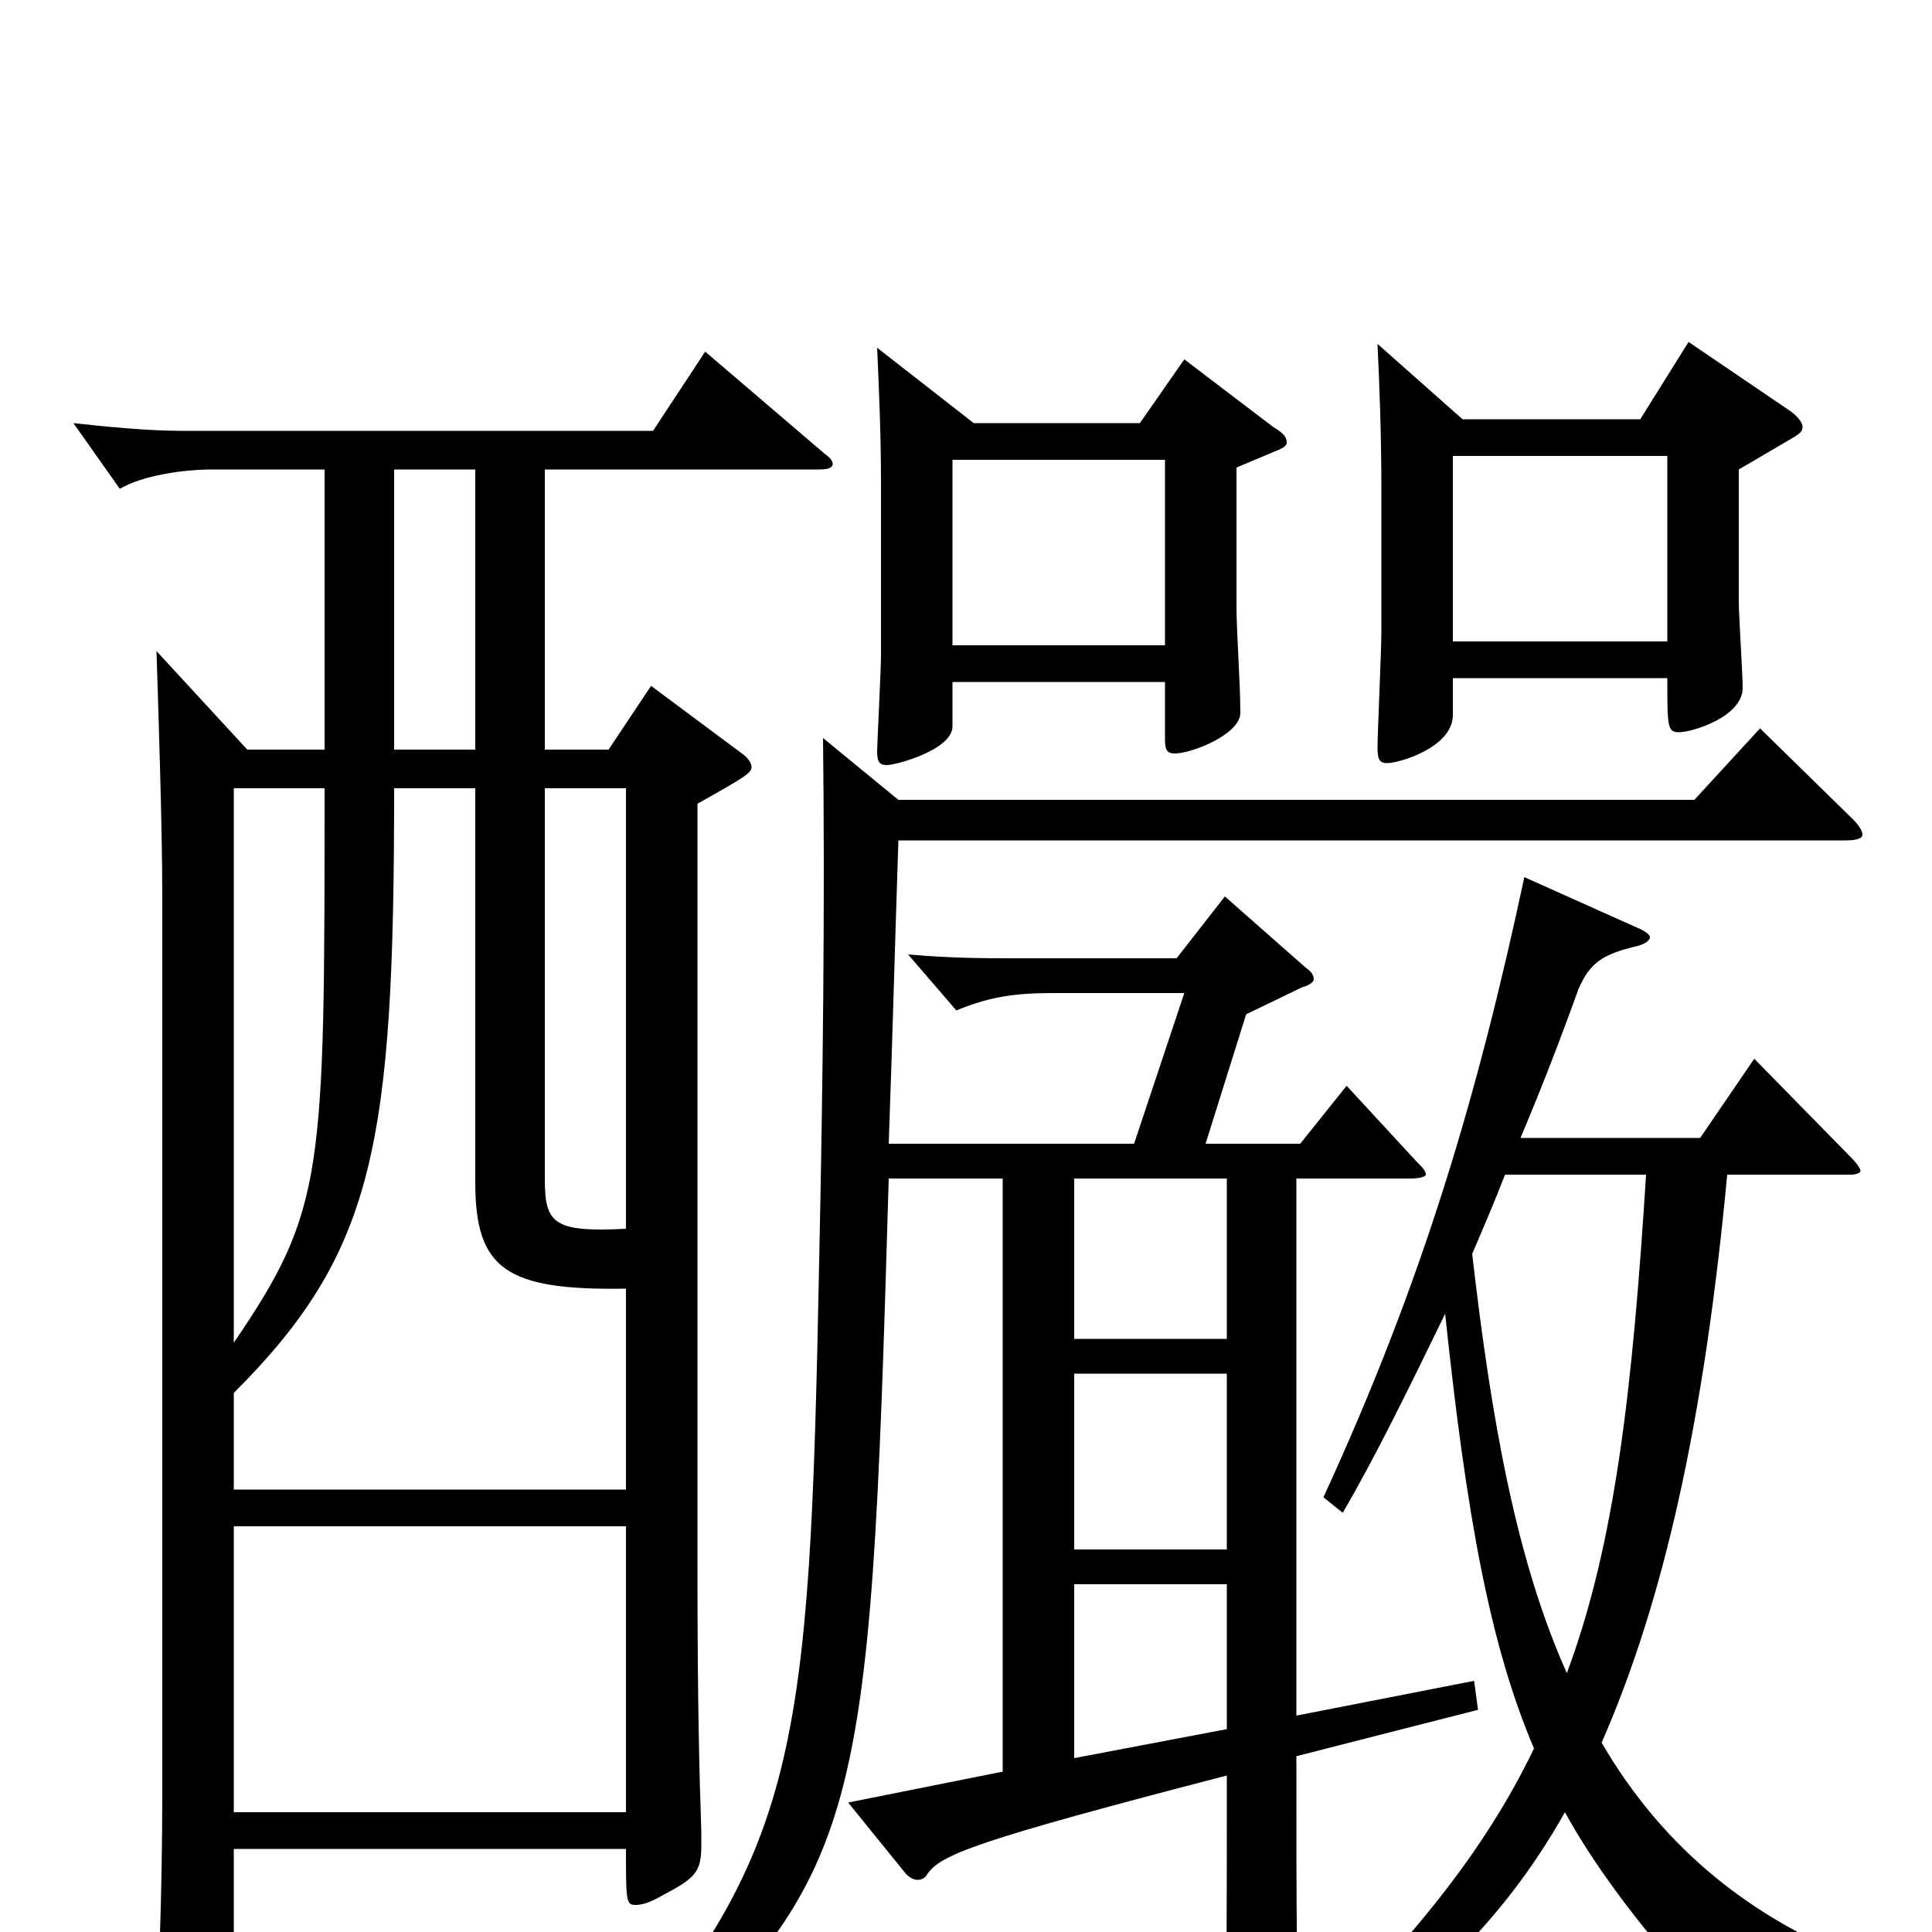 <svg xmlns="http://www.w3.org/2000/svg" viewBox="0 -1000 1000 1000">
	<path fill="#000000" d="M365 -818L338 -777H94C77 -777 56 -779 38 -781L62 -747C74 -754 95 -757 110 -757H168V-612H128L81 -663C82 -631 84 -572 84 -535V-72C84 -21 82 33 80 61C80 65 79 68 79 71C79 78 81 81 85 81C88 81 93 78 101 74C117 65 121 61 121 51V-43H324C324 -16 324 -14 329 -14C332 -14 336 -15 343 -19C360 -28 363 -31 363 -45V-52C362 -82 361 -117 361 -191V-584C386 -598 389 -600 389 -603C389 -605 387 -608 384 -610L337 -645L315 -612H282V-757H424C429 -757 431 -758 431 -760C431 -761 430 -763 427 -765ZM121 -229V-279C194 -352 204 -407 204 -592H246V-388C246 -343 262 -332 324 -333V-229ZM282 -592H324V-364C286 -362 282 -367 282 -390ZM204 -612V-757H246V-612ZM121 -592H168C168 -392 168 -374 121 -305ZM121 -62V-210H324V-62ZM911 -623L877 -586H465L426 -618C427 -533 426 -441 424 -347C419 -93 414 -41 310 77L318 88C447 -30 450 -44 460 -390H519V-83L439 -67L469 -30C471 -28 473 -27 475 -27C477 -27 479 -28 480 -30C487 -40 504 -47 635 -81C635 -15 635 37 634 75C634 82 635 85 639 85C642 85 673 77 673 63V59C671 34 671 -15 671 -91L765 -115L763 -130L671 -112V-390H730C735 -390 738 -391 738 -392C738 -394 736 -396 733 -399L697 -438L673 -408H624L645 -475L674 -489C678 -490 680 -492 680 -493C680 -495 679 -497 676 -499L634 -536L609 -504H524C509 -504 493 -504 470 -506L495 -477C512 -484 525 -486 545 -486H613L587 -408H460C462 -464 463 -504 465 -565H955C961 -565 964 -566 964 -568C964 -570 962 -573 959 -576ZM556 -198V-289H635V-198ZM556 -307V-390H635V-307ZM556 -90V-180H635V-105ZM874 -823L849 -783H757L713 -822C714 -800 715 -776 715 -746V-673C715 -663 713 -621 713 -613C713 -607 714 -605 718 -605C724 -605 752 -613 752 -630V-649H863C863 -624 863 -621 869 -621C876 -621 902 -629 902 -644C902 -651 900 -682 900 -688V-757L929 -774C932 -776 933 -777 933 -779C933 -781 931 -784 927 -787ZM752 -668V-764H863V-668ZM613 -814L590 -781H504L454 -820C455 -798 456 -774 456 -750V-661C456 -653 454 -615 454 -611C454 -606 455 -604 459 -604C464 -604 493 -612 493 -624V-647H603V-617C603 -612 604 -610 608 -610C617 -610 642 -620 642 -631C642 -647 640 -672 640 -687V-758L659 -766C664 -768 666 -769 666 -771C666 -774 664 -776 659 -779ZM493 -666V-762H603V-666ZM958 -392C961 -392 963 -393 963 -394C963 -395 961 -398 958 -401L908 -452L880 -411H787C798 -437 808 -463 817 -488C823 -502 830 -506 846 -510C851 -511 854 -513 854 -515C854 -516 852 -518 847 -520L789 -546C765 -434 737 -338 685 -225L695 -217C712 -246 730 -283 748 -320C759 -216 771 -149 794 -95C768 -41 730 5 675 59L680 71C735 35 778 -5 810 -62C839 -9 896 51 903 51C905 51 907 50 909 49C922 37 931 31 955 31C961 31 968 31 976 32L977 20C909 -3 861 -43 829 -98C861 -171 882 -264 894 -392ZM852 -392C845 -281 836 -201 811 -134C785 -192 772 -264 762 -351C768 -365 774 -379 779 -392Z"/>
</svg>